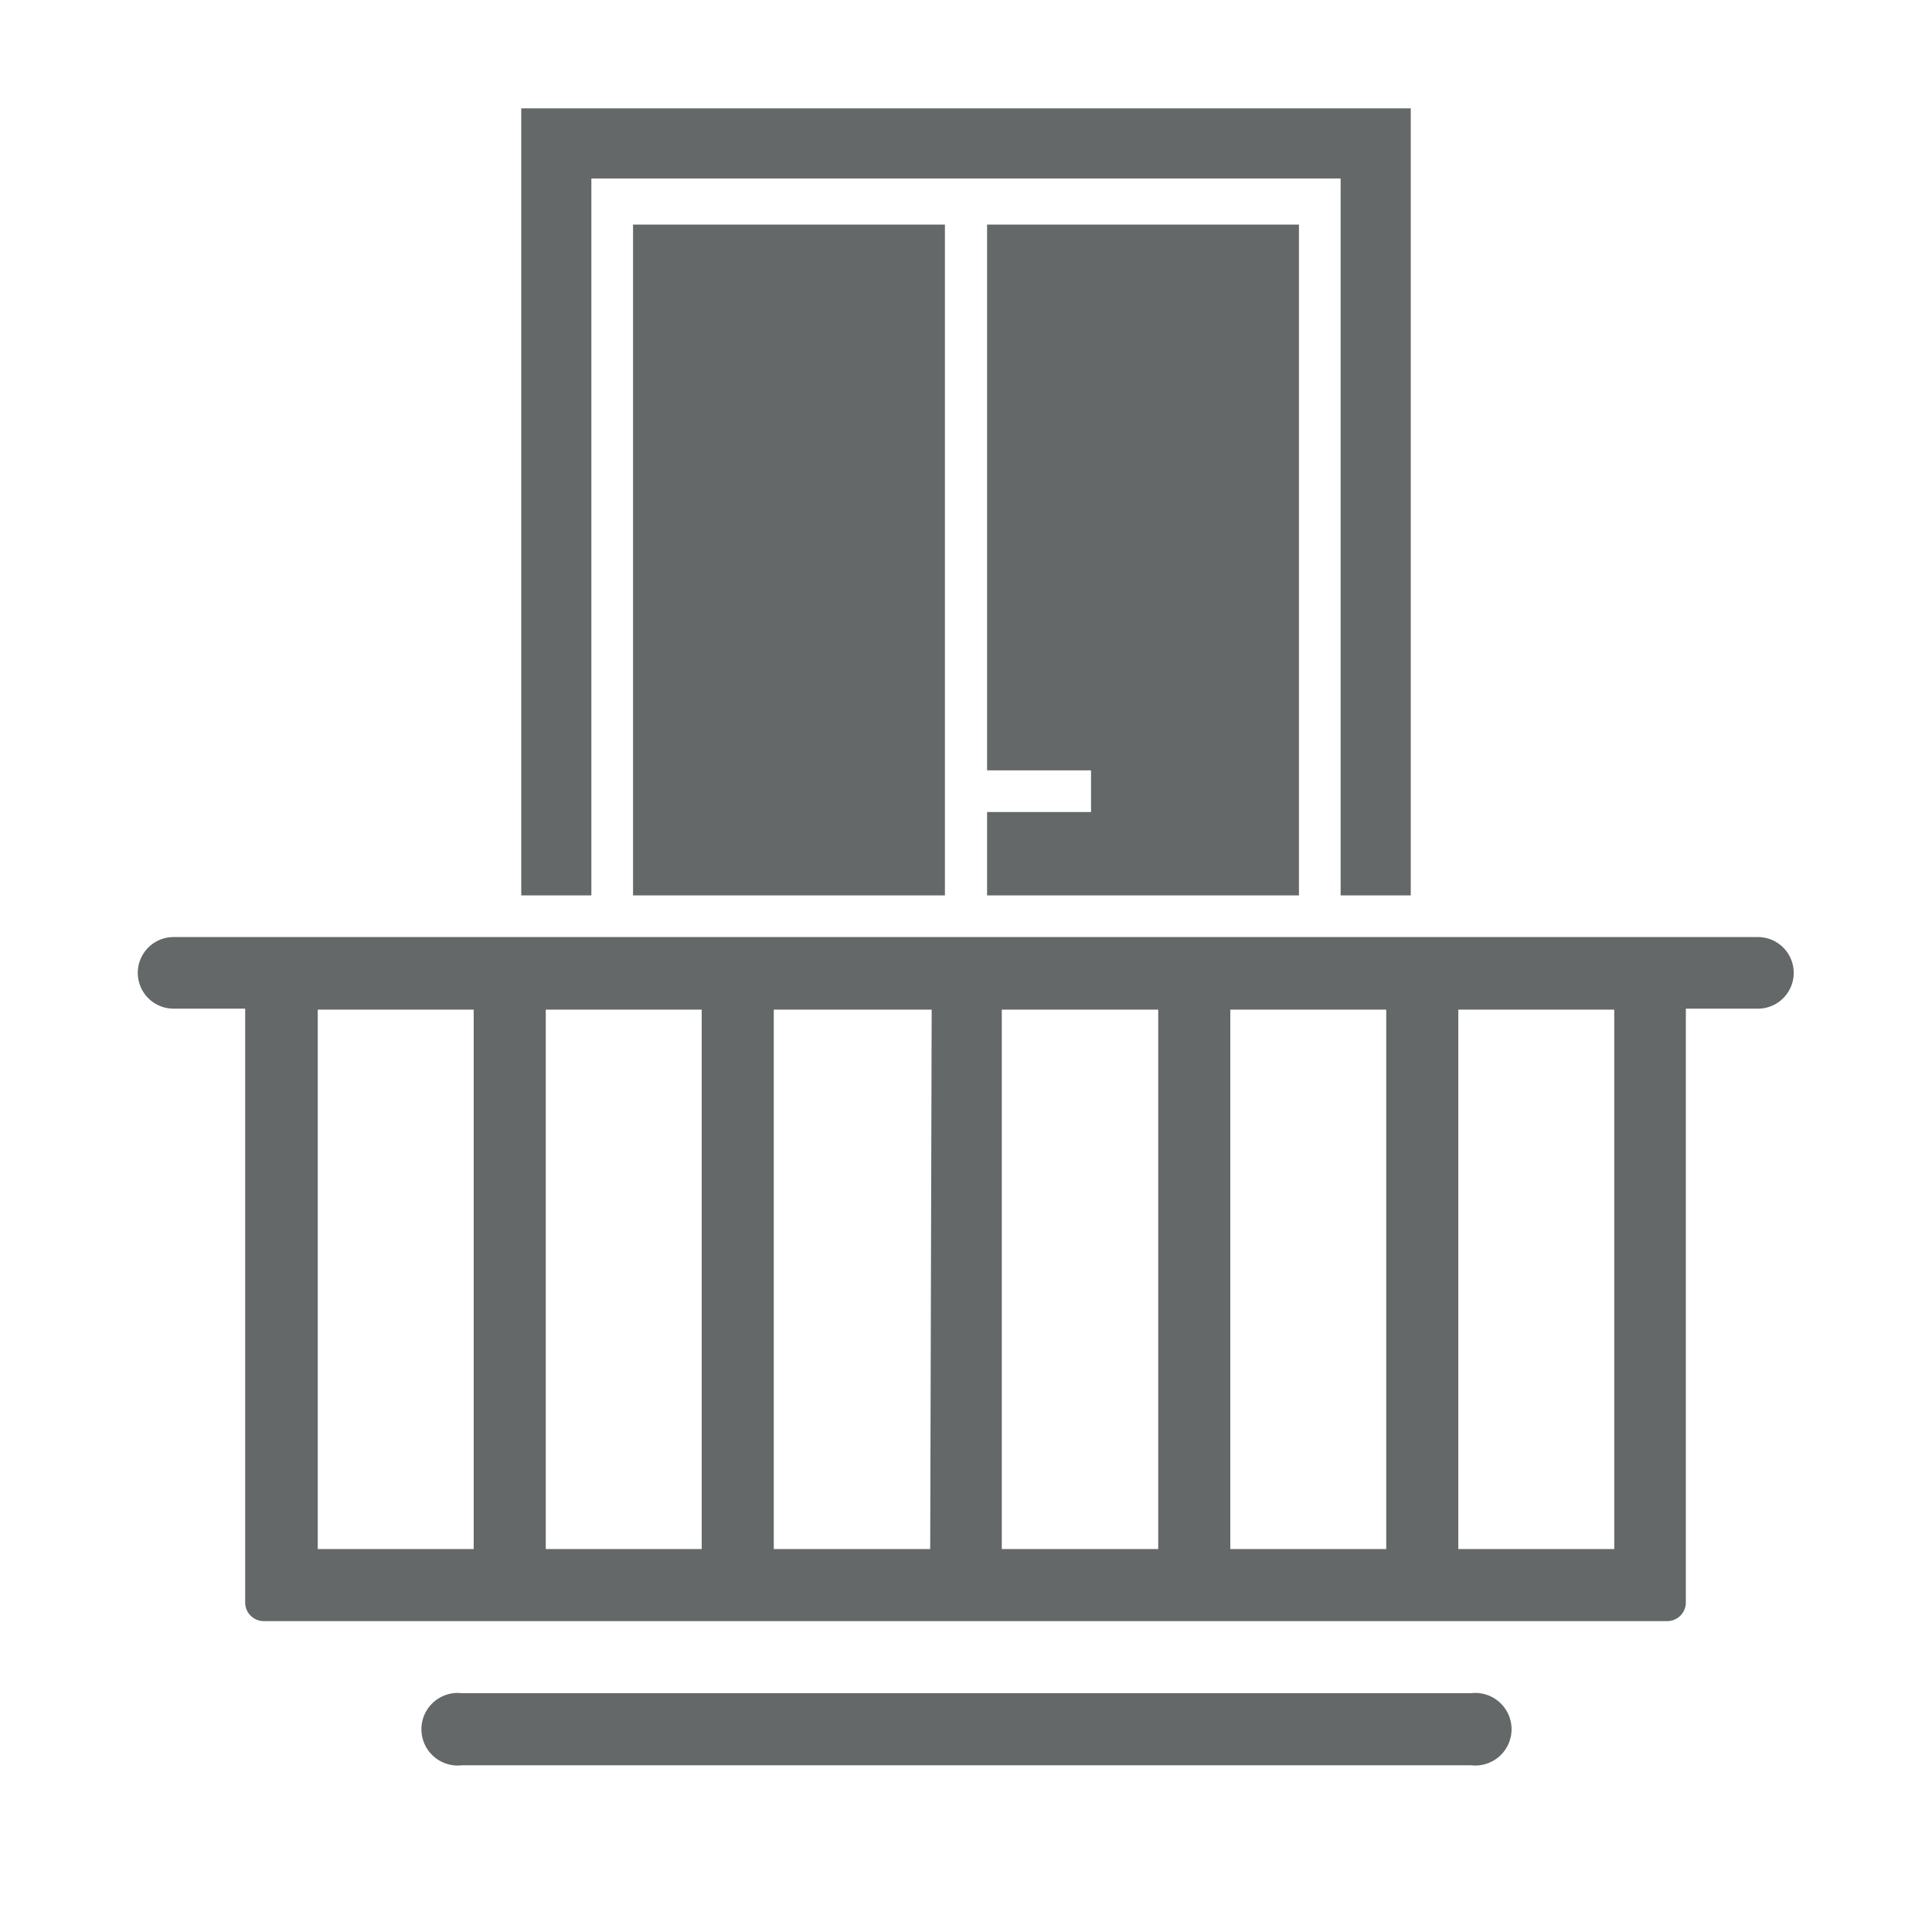 <svg id="Icons" xmlns="http://www.w3.org/2000/svg" viewBox="0 0 39.4 39.4"><defs><style>.cls-1{fill:#646869;}</style></defs><title>Resize GSBIG</title><polygon class="cls-1" points="12.91 4.58 12.91 18.26 19.27 18.26 19.27 4.58 14.61 4.58 12.94 4.58 12.91 4.58"/><polygon class="cls-1" points="20.13 16.56 20.13 18.26 26.49 18.26 26.49 4.58 26.47 4.58 24.79 4.58 20.13 4.58 20.13 15.71 22.25 15.71 22.25 16.56 20.13 16.56"/><path class="cls-1" d="M35.86,19.11H3.54a.73.73,0,1,0,0,1.46H5v12.1a.38.38,0,0,0,.39.39H34a.38.38,0,0,0,.38-.38V20.57h1.47a.73.73,0,0,0,0-1.46ZM9.66,31.59H6.48v-11H9.66Zm4.65,0H11.13v-11h3.18Zm4.66,0H15.78v-11H19Zm4.65,0H20.43v-11h3.19Zm4.65,0H25.09v-11h3.18Zm4.65,0H29.74v-11h3.18Z"/><path class="cls-1" d="M30,34.53H9.42a.74.74,0,1,0,0,1.47H30a.74.74,0,1,0,0-1.47Z"/><polygon class="cls-1" points="12.06 3.64 12.64 3.64 27.34 3.64 27.34 18.26 28.77 18.26 28.77 2.21 12.64 2.21 11.21 2.21 10.63 2.21 10.63 3.4 10.63 3.64 10.63 18.26 12.06 18.26 12.06 3.64"/></svg>